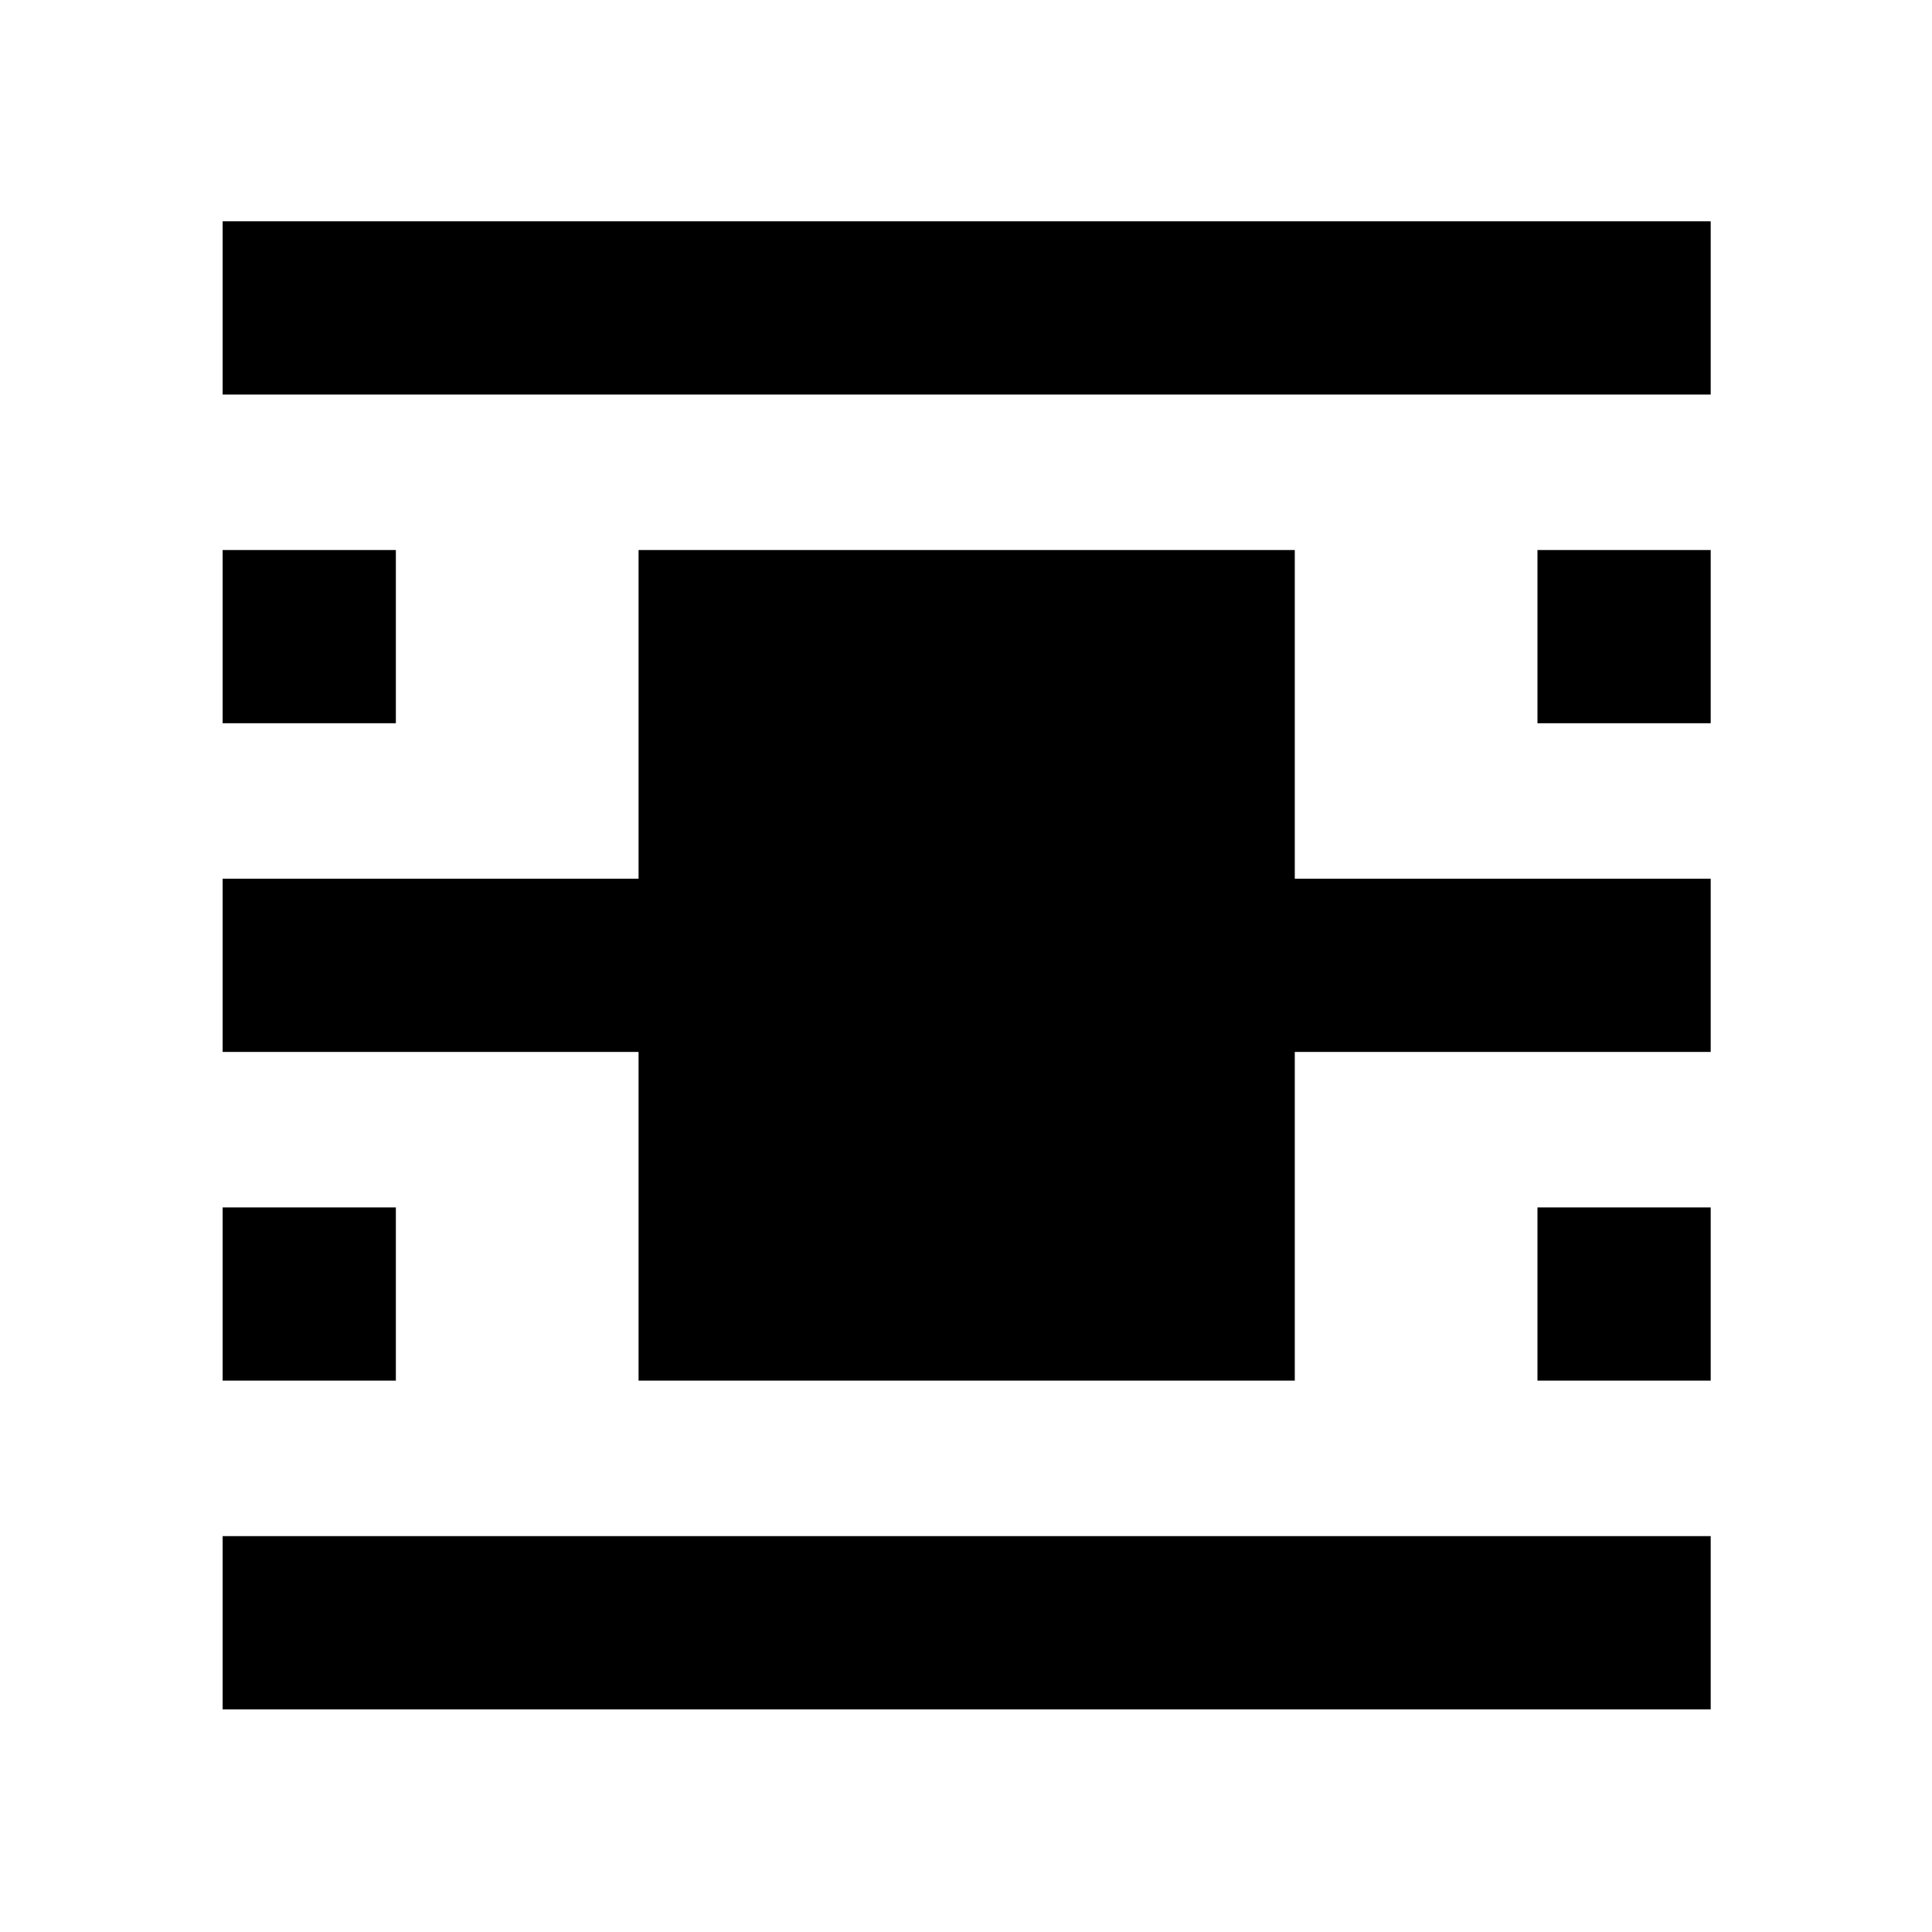<svg xmlns="http://www.w3.org/2000/svg" height="40" viewBox="0 -960 960 960" width="40"><path d="M110.63-110.63v-86.07h739.41v86.07H110.63Zm0-653.33v-86.08h739.41v86.08H110.63Zm0 163.33v-86.07h86.07v86.07h-86.07Zm653.33 0v-86.07h86.08v86.07h-86.08ZM110.63-273.96v-86.08h86.07v86.08h-86.07Zm653.33 0v-86.08h86.08v86.08h-86.08Zm-446.66 0V-437.3H110.63v-86.07H317.3V-686.7h326.07v163.33h206.67v86.07H643.37v163.34H317.3Z"/></svg>